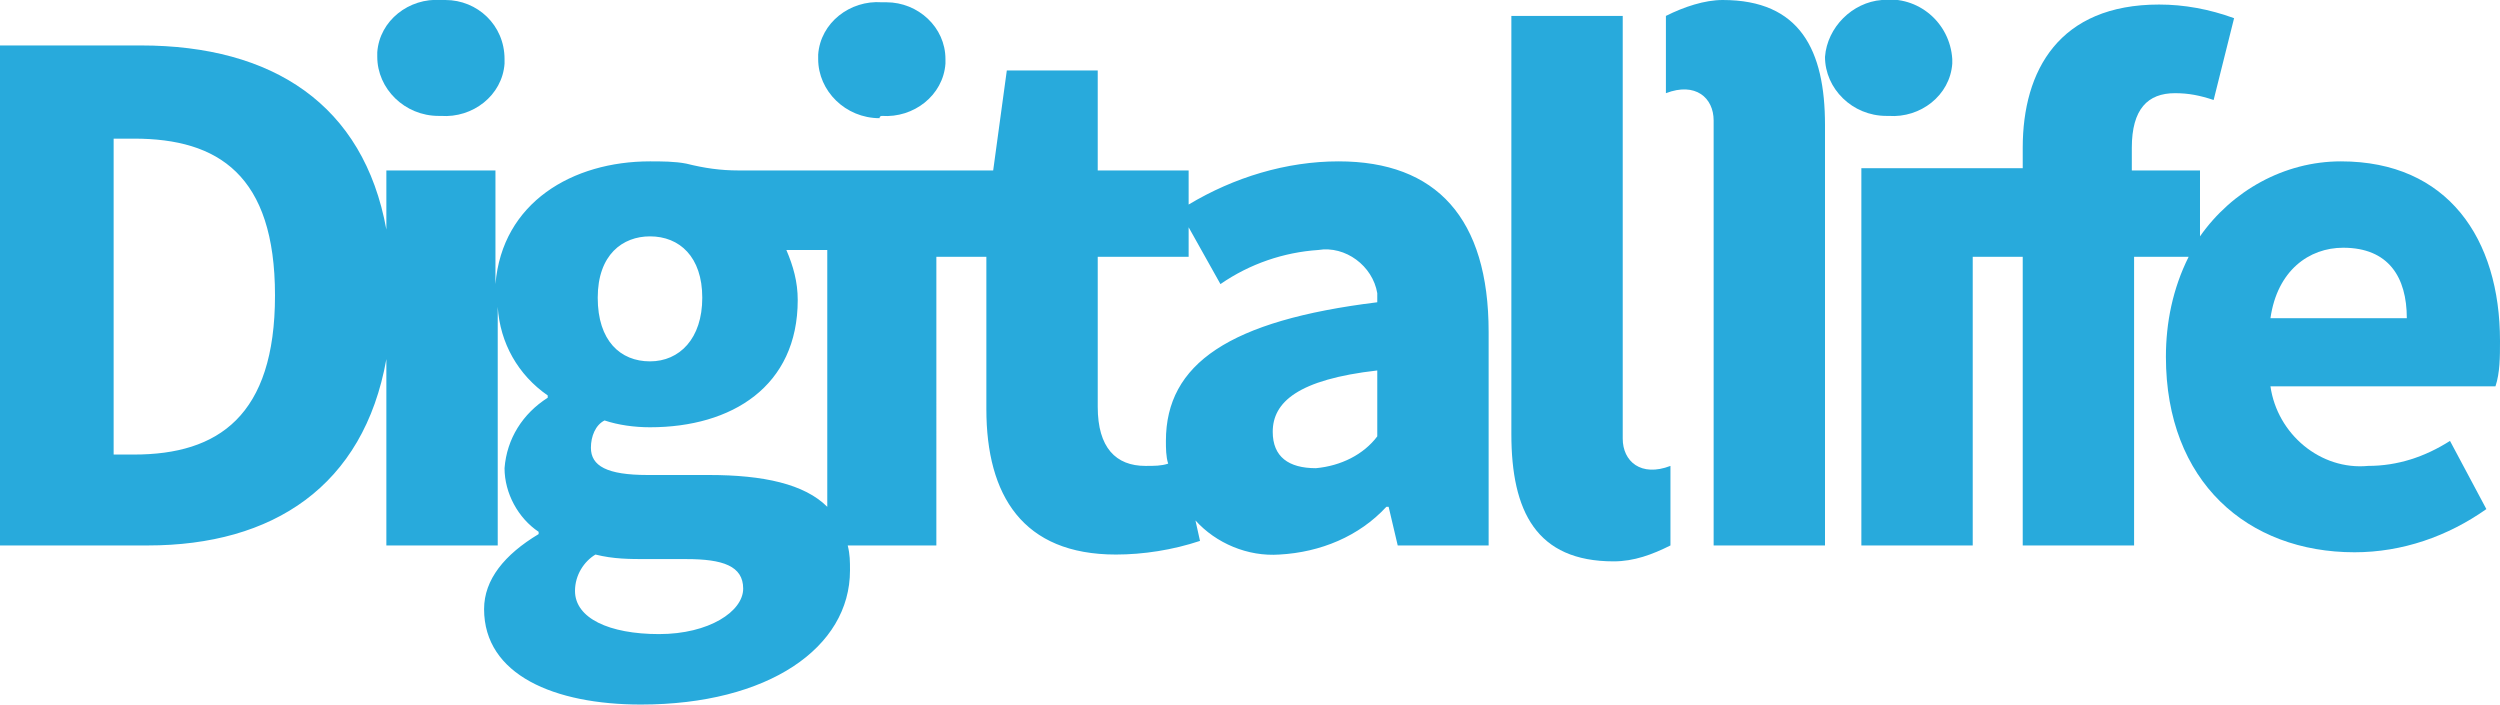 <?xml version="1.0" encoding="utf-8"?>
<!-- Generator: Adobe Illustrator 21.1.0, SVG Export Plug-In . SVG Version: 6.00 Build 0)  -->
<svg version="1.1" id="Layer_1" xmlns="http://www.w3.org/2000/svg" xmlns:xlink="http://www.w3.org/1999/xlink" x="0px" y="0px"
	 viewBox="0 0 110 31" style="enable-background:new 0 0 110 31;" xml:space="preserve">
<style type="text/css">
	.st0{fill:#28AADC;}
</style>
<title>logo</title>
<path class="st0" d="M83.1,5.1c1.4,0.1,2.7-0.9,2.8-2.3c0-0.1,0-0.1,0-0.2C85.8,1,84.4-0.2,82.8,0c-1.3,0.1-2.4,1.2-2.5,2.5
	c0,1.4,1.2,2.6,2.7,2.6C83,5.1,83.1,5.1,83.1,5.1"/>
<path class="st0" d="M80.3,5.5V24h-4.9V5.3c0-1-0.8-1.7-2.1-1.2V0.7C74.1,0.3,75,0,75.8,0C79.2,0,80.3,2.2,80.3,5.5"/>
<path class="st0" d="M110,15c0-4.5-2.3-7.9-7-7.9c-2.5,0-4.8,1.3-6.2,3.3V7.5h-3v-1c0-1.7,0.7-2.4,1.9-2.4c0.6,0,1.1,0.1,1.7,0.3
	l0.9-3.6c-1.1-0.4-2.2-0.6-3.3-0.6c-4.4,0-6,2.9-6,6.3v0.9h-7.1V24h4.9V11.3H89V24h4.9V11.3h2.4c-0.7,1.4-1,2.9-1,4.4
	c0,5.5,3.6,8.6,8.3,8.6c2.1,0,4.1-0.7,5.8-1.9l-1.6-3c-1.1,0.7-2.3,1.1-3.6,1.1c-2.1,0.2-4-1.4-4.3-3.5h9.9
	C110,16.4,110,15.7,110,15 M99.9,14c0.3-2.1,1.7-3.1,3.2-3.1c2,0,2.8,1.3,2.8,3.1H99.9z"/>
<path class="st0" d="M66.5,19.1V0.7h4.9v18.6c0,1,0.8,1.7,2.1,1.2V24c-0.8,0.4-1.6,0.7-2.5,0.7C67.6,24.7,66.5,22.5,66.5,19.1"/>
<path class="st0" d="M19.4,5.1c1.4,0.1,2.7-0.9,2.8-2.3c0-0.1,0-0.1,0-0.2C22.2,1.1,21,0,19.6,0c-0.1,0-0.2,0-0.2,0
	c-1.4-0.1-2.7,0.9-2.8,2.3c0,0.1,0,0.1,0,0.2c0,1.4,1.2,2.6,2.7,2.6C19.3,5.1,19.3,5.1,19.4,5.1"/>
<path class="st0" d="M38.8,5.1c1.4,0.1,2.7-0.9,2.8-2.3c0-0.1,0-0.1,0-0.2c0-1.4-1.2-2.5-2.6-2.5c-0.1,0-0.2,0-0.2,0
	c-1.4-0.1-2.7,0.9-2.8,2.3c0,0.1,0,0.1,0,0.2c0,1.4,1.2,2.6,2.7,2.6C38.7,5.1,38.8,5.1,38.8,5.1"/>
<path class="st0" d="M58.9,7.1c-2.3,0-4.6,0.7-6.6,1.9V7.5h-4V3.1h-4l-0.6,4.4H32.5c-0.8,0-1.5-0.1-2.3-0.3
	c-0.5-0.1-1.1-0.1-1.6-0.1c-3.4,0-6.5,1.8-6.8,5.4v-5H17v2.6C16,4.6,12,2,6.2,2H0v22h6.5C12,24,16,21.4,17,15.8V24h4.9V13.5
	c0.1,1.6,0.9,3,2.2,3.9v0.1c-1.1,0.7-1.8,1.8-1.9,3.1c0,1.1,0.6,2.2,1.5,2.8v0.1c-1.5,0.9-2.4,2-2.4,3.3c0,2.9,3.1,4.2,6.9,4.2
	c5.6,0,9.2-2.5,9.2-5.9c0-0.4,0-0.7-0.1-1.1h3.9V11.3h2.2V18c0,3.8,1.6,6.4,5.7,6.4c1.2,0,2.5-0.2,3.7-0.6l-0.2-0.9
	c0.9,1,2.3,1.6,3.7,1.5c1.8-0.1,3.5-0.8,4.7-2.1h0.1l0.4,1.7h4v-9.4C65.5,9.6,63.2,7.1,58.9,7.1 M5.9,20H5V6.1h0.9
	c3.7,0,6.2,1.6,6.2,6.9S9.6,20,5.9,20 M28.6,10.4c1.3,0,2.3,0.9,2.3,2.7s-1,2.8-2.3,2.8s-2.3-0.9-2.3-2.8S27.4,10.4,28.6,10.4
	 M29,27.9c-2.2,0-3.7-0.7-3.7-1.9c0-0.7,0.4-1.3,0.9-1.6c0.8,0.2,1.5,0.2,2.3,0.2h1.7c1.6,0,2.5,0.3,2.5,1.3S31.2,27.9,29,27.9
	 M36.4,22.3c-1-1-2.8-1.4-5.2-1.4h-2.7c-1.8,0-2.5-0.4-2.5-1.2c0-0.5,0.2-1,0.6-1.2c0.6,0.2,1.3,0.3,2,0.3c3.6,0,6.5-1.8,6.5-5.6
	c0-0.8-0.2-1.5-0.5-2.2h1.8L36.4,22.3z M60.6,19.2C60,20,59,20.5,57.9,20.6c-1.2,0-1.9-0.5-1.9-1.6c0-1.3,1.1-2.3,4.6-2.7L60.6,19.2
	z M51.3,19.4c0,0.3,0,0.7,0.1,1c-0.3,0.1-0.6,0.1-1,0.1c-1.3,0-2.1-0.8-2.1-2.6v-6.6h4V10l1.4,2.5c1.3-0.9,2.8-1.4,4.3-1.5
	c1.2-0.2,2.4,0.7,2.6,1.9c0,0.1,0,0.3,0,0.4C54.1,14.1,51.3,16,51.3,19.4"/>
</svg>
